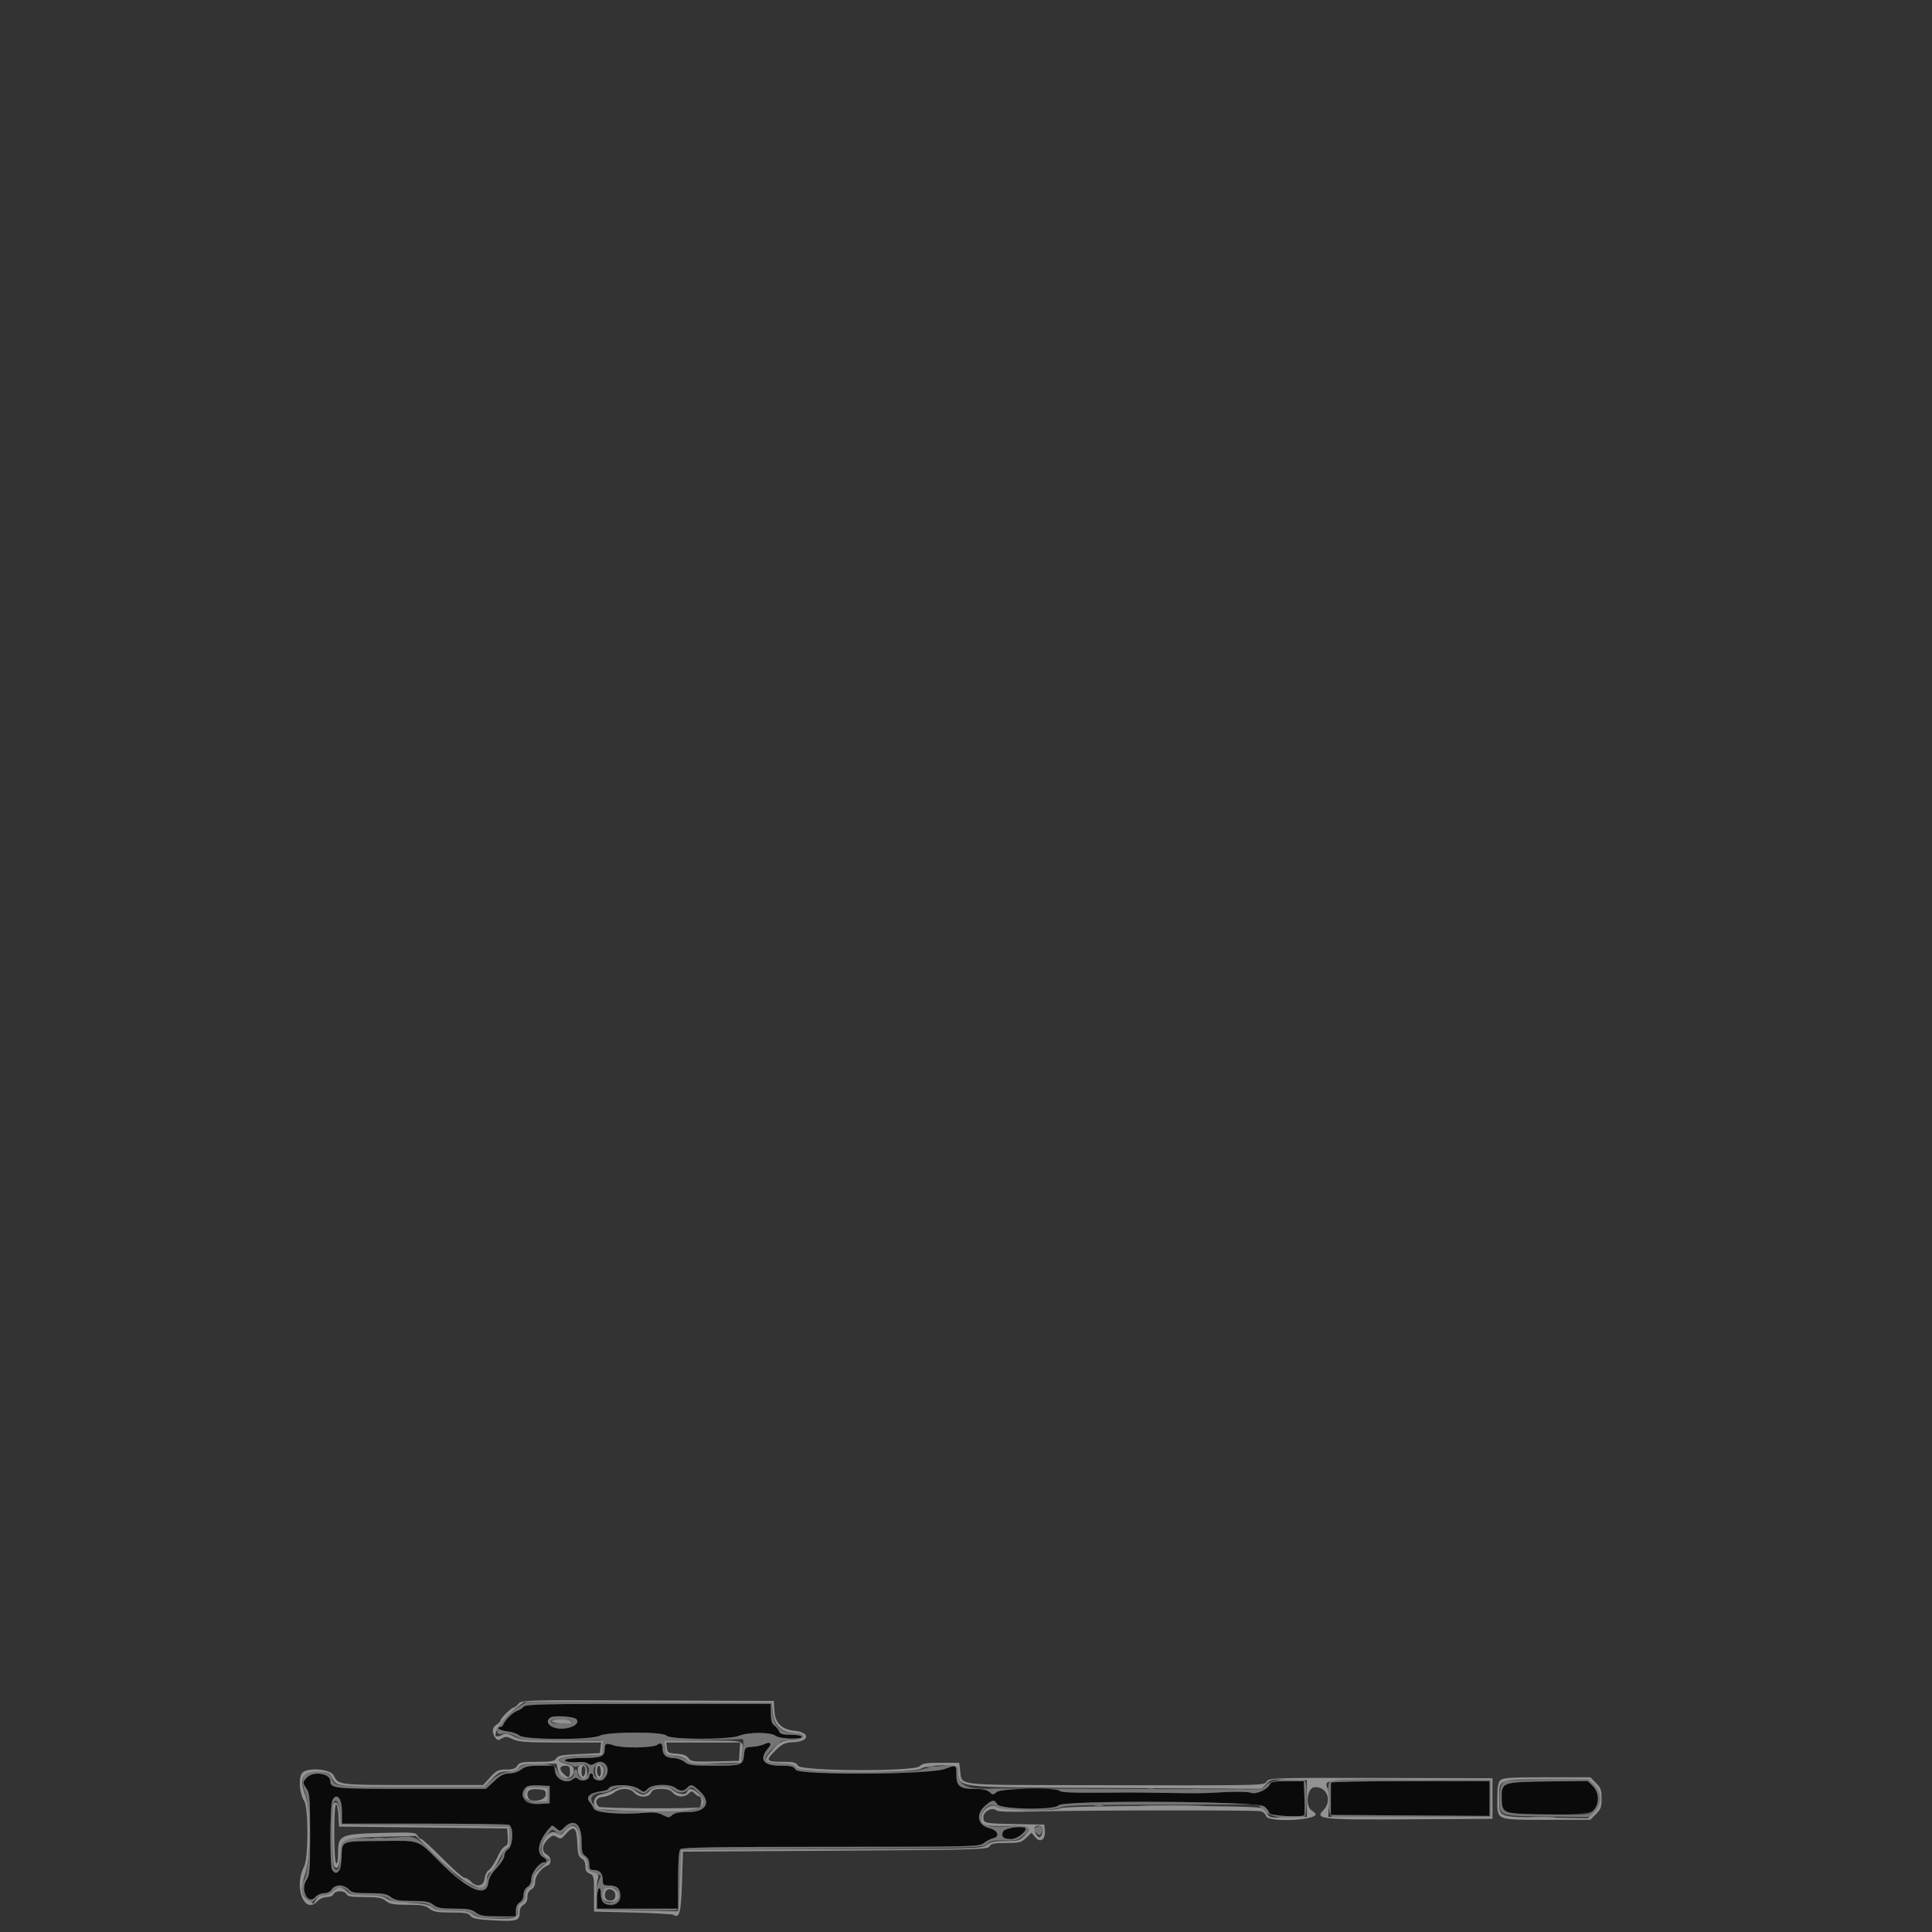 <?xml version="1.0" encoding="UTF-8" standalone="no"?>
<svg
   xmlns:dc="http://purl.org/dc/elements/1.1/"
   xmlns:cc="http://creativecommons.org/ns#"
   xmlns:rdf="http://www.w3.org/1999/02/22-rdf-syntax-ns#"
   xmlns:svg="http://www.w3.org/2000/svg"
   xmlns="http://www.w3.org/2000/svg"
   xmlns:sodipodi="http://sodipodi.sourceforge.net/DTD/sodipodi-0.dtd"
   xmlns:inkscape="http://www.inkscape.org/namespaces/inkscape"
   id="svg"
   version="1.1"
   width="400"
   height="400"
   viewBox="0, 0, 400,400"
   sodipodi:docname="sniper.svg"
   inkscape:version="0.92.4 (5da689c313, 2019-01-14)">
  <rect x="0" y="0" width="400" height="400" fill="#333333" stroke="none"/>
  <defs
     id="defs302" />
  <sodipodi:namedview
     pagecolor="#ffffff"
     bordercolor="#666666"
     borderopacity="1"
     objecttolerance="10"
     gridtolerance="10"
     guidetolerance="10"
     inkscape:pageopacity="0"
     inkscape:pageshadow="2"
     inkscape:window-width="640"
     inkscape:window-height="480"
     id="namedview300"
     showgrid="false"
     inkscape:zoom="0.59"
     inkscape:cx="188.04246"
     inkscape:cy="200"
     inkscape:window-x="0"
     inkscape:window-y="0"
     inkscape:window-maximized="0"
     inkscape:current-layer="svg" />
  <g
     id="svgg"
     transform="translate(0,177.966)">
    <path
       id="path0"
       d="m 108.413,175.385 c -0.267,0.321 -0.835,0.695 -1.262,0.831 -0.912,0.289 -2.53,1.83 -2.88,2.744 -0.135,0.352 -0.432,0.64 -0.658,0.64 -1.265,0 -0.131,0.728 1.403,0.901 0.999,0.112 2.138,0.496 2.532,0.852 1.014,0.918 14.851,0.955 16.598,0.045 1.628,-0.85 13.131,-0.869 13.833,-0.023 0.71,0.855 13.04,0.879 15.073,0.029 1.88,-0.785 6.482,-0.78 7.524,0.009 0.885,0.669 5.424,0.825 5.424,0.187 0,-0.22 -0.996,-0.4 -2.213,-0.4 -1.741,0 -2.268,-0.149 -2.473,-0.7 -0.144,-0.385 -0.588,-0.935 -0.988,-1.223 -0.533,-0.383 -0.726,-1.048 -0.726,-2.5 V 174.8 h -25.351 c -21.748,0 -25.42,0.083 -25.836,0.585 m 10.899,2.576 c 0.924,0.94 -1.128,2.095 -3.479,1.958 -2.064,-0.121 -3.157,-1.501 -1.835,-2.317 0.743,-0.46 4.778,-0.187 5.314,0.359 m 6.103,5.158 c -0.118,0.118 -0.215,0.598 -0.215,1.068 0,1.501 -0.767,1.813 -4.456,1.813 -1.923,0 -3.608,0.18 -3.744,0.4 -0.253,0.409 1.082,0.593 3.124,0.431 0.619,-0.049 1.37,0.115 1.669,0.363 0.407,0.338 0.747,0.325 1.346,-0.049 2.1,-1.311 3.672,1.362 1.879,3.196 -0.642,0.657 -2.218,0.253 -2.218,-0.568 0,-0.315 -0.18,-0.573 -0.4,-0.573 -0.22,0 -0.4,0.258 -0.4,0.573 0,0.786 -1.508,1.201 -2.219,0.611 -0.454,-0.377 -0.711,-0.374 -1.177,0.012 -1.193,0.991 -3.339,0.157 -3.633,-1.411 l -0.26,-1.385 h -2.902 c -2.295,0 -3.113,0.167 -3.918,0.8 -0.583,0.459 -1.623,0.8 -2.437,0.8 -1.101,0 -1.804,0.357 -3.137,1.595 l -1.717,1.595 -15.471,0.005 C 69.159,192.4 68.4,192.328 68.4,190.8 c 0,-1.572 -3.452,-2.148 -4.8,-0.8 -0.977,0.977 -0.984,1.162 -0.1,2.411 0.613,0.866 0.7,2.032 0.7,9.389 0,7.357 -0.087,8.523 -0.7,9.389 -1.434,2.026 0.268,5.408 1.814,3.603 0.373,-0.435 1.177,-0.792 1.786,-0.792 0.674,0 1.303,-0.313 1.607,-0.8 0.309,-0.495 0.933,-0.8 1.634,-0.8 0.627,0 1.459,0.358 1.859,0.8 0.618,0.683 1.232,0.8 4.208,0.8 2.878,0 3.661,0.139 4.501,0.8 0.835,0.657 1.623,0.8 4.4,0.8 2.777,0 3.565,0.143 4.4,0.8 0.835,0.657 1.623,0.8 4.4,0.8 2.777,0 3.565,0.143 4.4,0.8 0.848,0.667 1.623,0.8 4.654,0.8 h 3.637 v -1.197 c 0,-0.763 0.29,-1.377 0.8,-1.696 0.485,-0.303 0.8,-0.933 0.8,-1.6 0,-0.667 0.315,-1.297 0.8,-1.6 0.507,-0.316 0.8,-0.933 0.8,-1.681 0,-1.24 1.707,-3.426 2.675,-3.426 0.772,0 0.639,-0.536 -0.275,-1.107 -1.569,-0.98 -0.755,-3.849 1.832,-6.457 0.09,-0.091 0.51,0.149 0.933,0.532 0.734,0.665 0.808,0.659 1.602,-0.135 2.033,-2.033 3.633,-0.821 3.633,2.751 0,2.19 0.132,2.706 0.8,3.123 0.51,0.319 0.8,0.933 0.8,1.696 0,0.982 0.165,1.197 0.92,1.197 1.229,0 1.88,0.72 1.88,2.08 0,1 0.141,1.12 1.32,1.12 2.06,0 3.163,2.157 1.8,3.52 -1.372,1.372 -3.52,0.259 -3.52,-1.824 0,-0.793 -0.164,-1.242 -0.4,-1.096 -0.22,0.136 -0.4,1.137 -0.4,2.224 v 1.976 h 8.4 8.4 v -5.92 c 0,-4.071 0.15,-6.07 0.48,-6.4 0.365,-0.365 7.828,-0.48 31.146,-0.48 29.733,0 30.696,-0.024 31.652,-0.775 0.542,-0.427 1.462,-0.895 2.046,-1.042 1.354,-0.34 0.821,-1.638 -0.836,-2.033 -2.519,-0.602 -2.947,-2.956 -0.857,-4.714 1.48,-1.246 1.811,-1.278 2.462,-0.236 0.665,1.066 11.843,1.242 12.707,0.2 0.91,-1.096 41.137,-0.88 42.546,0.229 0.58,0.456 1.054,1.086 1.054,1.4 0,0.535 6.721,0.913 7.233,0.406 0.092,-0.091 0.109,-1.711 0.038,-3.6 l -0.13,-3.435 h -3.383 c -2.591,0 -3.435,0.136 -3.606,0.582 -0.424,1.103 -2.862,2.232 -3.939,1.823 -0.542,-0.206 -2.998,-0.263 -5.496,-0.128 -4.917,0.267 -4.847,0.266 -12.717,0.15 -6.748,-0.099 -6.079,-0.098 -14.261,-0.031 -4.476,0.036 -6.951,-0.093 -7.123,-0.37 -0.475,-0.769 -12.208,-0.557 -13.085,0.236 -0.68,0.616 -0.782,0.616 -1.462,0 -0.513,-0.464 -1.463,-0.662 -3.172,-0.662 -3.009,0 -3.697,-0.564 -3.697,-3.029 0,-2.009 0.033,-1.994 -2.4,-1.093 -3.159,1.168 -30.15,1.311 -30.867,0.163 -0.448,-0.717 -0.915,-0.841 -3.18,-0.841 -3.611,0 -4.504,-1.354 -2.441,-3.702 0.801,-0.914 0.335,-1.359 -0.813,-0.776 -0.494,0.251 -1.619,0.506 -2.499,0.567 -1.511,0.105 -1.607,0.189 -1.733,1.509 -0.219,2.313 -0.447,2.402 -6.153,2.402 -4.582,0 -5.307,-0.093 -6.205,-0.8 -0.559,-0.44 -1.587,-0.8 -2.283,-0.8 -1.474,0 -2.226,-0.612 -2.226,-1.813 0,-1.141 -0.404,-1.481 -1.087,-0.915 -0.786,0.652 -7.186,0.748 -8.998,0.134 -0.817,-0.276 -1.582,-0.406 -1.7,-0.287 m 150.154,7.981 c -0.018,0.165 -0.031,1.74 -0.031,3.5 l 10e-4,3.2 16.43,0.104 16.431,0.105 V 194.404 190.8 H 292 c -9.02,0 -16.414,0.135 -16.431,0.3 m 36.29,0.371 c -1.656,0.867 -1.394,5.327 0.341,5.799 3.219,0.874 16.716,0.578 17.682,-0.388 1.315,-1.315 1.26,-3.704 -0.117,-5.081 l -1.035,-1.034 -7.929,0.086 c -5.664,0.063 -8.219,0.239 -8.942,0.618 M 113.8,193.6 v 1.8 l -2.132,0.122 c -2.439,0.14 -3.268,-0.34 -3.268,-1.891 0,-1.64 0.721,-2.08 3.197,-1.948 l 2.203,0.117 v 1.8 m 18.385,-1.213 c 1.176,0.775 1.191,0.775 1.916,-0.003 0.907,-0.973 4.531,-1.098 5.723,-0.197 0.999,0.756 1.686,0.76 2.433,0.013 0.814,-0.814 1.005,-0.773 2.471,0.536 2.652,2.367 1.582,4.464 -2.277,4.464 -1.792,0 -2.802,0.193 -3.283,0.629 -0.633,0.573 -0.81,0.57 -1.976,-0.033 -0.961,-0.497 -1.894,-0.607 -3.737,-0.441 -4.956,0.447 -10.229,-0.002 -10.545,-0.899 -0.127,-0.361 -0.507,-0.977 -0.844,-1.368 -0.854,-0.994 0.07,-1.875 2.279,-2.171 0.91,-0.122 1.655,-0.365 1.655,-0.54 0,-0.987 4.685,-0.979 6.185,0.01 M 70.32,194.48 c 0.264,0.264 0.48,1.524 0.48,2.8 v 2.32 h 16.967 c 9.332,0 17.252,0.109 17.6,0.243 1.015,0.389 0.882,4.395 -0.167,5.05 -0.44,0.275 -0.8,0.891 -0.8,1.371 0,0.479 -0.709,1.608 -1.575,2.51 -1.038,1.081 -1.618,2.08 -1.7,2.933 -0.322,3.332 -4.114,1.768 -10.001,-4.124 -4.76,-4.763 -3.975,-4.473 -11.924,-4.402 -8.869,0.08 -8.341,-0.128 -8.483,3.354 -0.099,2.426 -0.23,2.878 -0.869,3 -1.258,0.24 -1.436,-0.679 -1.442,-7.461 -0.007,-7.33 0.433,-9.075 1.914,-7.594 m 137.317,6.82 c -0.648,1.734 2.335,2.149 3.863,0.537 1.266,-1.336 1.174,-1.437 -1.313,-1.437 -1.928,0 -2.256,0.116 -2.55,0.9"
       inkscape:connector-curvature="0"
       style="fill:#0a0a0a;fill-rule:evenodd;stroke:none" />
    <path
       id="path1"
       d="m -428.814,201.695 v 200 h 200 200 v -200 V 1.695 h -200 -200 V 201.695 m 160.325,-23.823 c 0.167,2.633 1.47,3.918 4.275,4.213 3.175,0.334 3.019,2.154 -0.2,2.331 -1.963,0.108 -2.381,0.299 -3.883,1.766 -2.104,2.057 -1.939,2.313 1.493,2.313 2.352,0 2.825,0.119 3.19,0.8 0.623,1.164 24.229,1.257 25.224,0.1 0.494,-0.575 1.278,-0.7 4.389,-0.7 h 3.787 l 0.221,1.928 c 0.32,2.779 -0.806,2.656 24.579,2.703 39.468,0.075 38.233,0.099 38.848,-0.778 0.515,-0.735 1.343,-0.76 23.643,-0.707 l 23.109,0.054 v 4.2 4.2 l -16.8,0.106 c -18.704,0.117 -20.079,-0.027 -18.2,-1.906 1.932,-1.932 0.675,-5.024 -1.92,-4.725 -1.48,0.171 -1.873,3.948 -0.5,4.805 0.451,0.282 0.82,0.62 0.82,0.752 0,1.343 -9.928,1.731 -10.275,0.402 -0.11,-0.421 -0.607,-0.868 -1.104,-0.993 -1.063,-0.267 -36.328,-0.232 -46.933,0.045 -5.097,0.134 -7.476,0.056 -7.855,-0.259 -0.856,-0.71 -2.633,0.269 -2.633,1.45 0,1.265 0.116,1.289 6.8,1.414 l 5.8,0.109 0.12,1.234 c 0.182,1.856 -0.956,2.656 -1.98,1.392 l -0.768,-0.949 -1.108,1.061 c -1.001,0.96 -1.402,1.062 -4.166,1.062 -2.497,0 -3.13,0.129 -3.45,0.7 -0.366,0.655 -2.43,0.713 -31.92,0.9 l -31.528,0.2 -0.2,6.316 c -0.201,6.348 -0.525,7.578 -1.781,6.758 -0.23,-0.151 -4.019,-0.364 -8.419,-0.474 l -8,-0.2 -0.008,-3.757 c -0.008,-3.517 -0.065,-3.778 -0.9,-4.087 -0.651,-0.241 -0.892,-0.654 -0.892,-1.529 0,-0.781 -0.273,-1.345 -0.783,-1.618 -0.646,-0.346 -0.803,-0.921 -0.9,-3.314 -0.131,-3.248 -0.739,-3.644 -2.483,-1.616 -0.781,0.907 -0.976,0.964 -1.723,0.497 -0.741,-0.462 -0.967,-0.408 -1.87,0.449 -1.232,1.17 -1.34,2.587 -0.241,3.175 0.958,0.513 1.058,1.926 0.16,2.271 -1.274,0.489 -2.56,2.163 -2.56,3.333 0,0.758 -0.28,1.318 -0.8,1.596 -0.521,0.279 -0.8,0.838 -0.8,1.6 0,0.762 -0.279,1.321 -0.8,1.6 -0.512,0.274 -0.8,0.838 -0.8,1.565 0,1.734 -0.593,1.92 -5.333,1.666 -3.488,-0.186 -4.433,-0.368 -4.844,-0.931 -0.419,-0.574 -1.139,-0.7 -4.004,-0.7 -2.887,0 -3.669,-0.139 -4.51,-0.8 -0.84,-0.661 -1.623,-0.8 -4.509,-0.8 -2.886,0 -3.669,-0.139 -4.509,-0.8 -0.839,-0.66 -1.623,-0.8 -4.467,-0.8 -2.697,0 -3.499,-0.131 -3.679,-0.6 -0.129,-0.335 -0.723,-0.6 -1.345,-0.6 -0.622,0 -1.216,0.265 -1.345,0.6 -0.13,0.341 -0.727,0.6 -1.38,0.6 -0.643,0 -1.471,0.353 -1.875,0.8 -2.735,3.022 -5.068,-2.815 -2.844,-7.115 0.925,-1.789 0.936,-12.29 0.014,-13.606 -0.994,-1.42 -1.221,-4.971 -0.372,-5.82 1.164,-1.164 5.822,-0.78 6.475,0.534 1.003,2.019 0.909,2.007 16.416,2.007 h 14.536 l 1.471,-1.6 c 1.303,-1.417 1.68,-1.6 3.291,-1.6 1.387,0 1.939,-0.19 2.32,-0.8 0.439,-0.703 0.933,-0.8 4.077,-0.8 2.99,0 3.64,-0.115 3.967,-0.7 0.322,-0.578 1.145,-0.735 4.72,-0.9 l 4.329,-0.2 0.127,-1.1 0.126,-1.1 h -8.413 c -7.11,0 -8.635,-0.106 -9.847,-0.684 -1.217,-0.58 -1.561,-0.603 -2.284,-0.152 -0.736,0.46 -0.921,0.434 -1.38,-0.193 -0.759,-1.039 -0.653,-2.087 0.271,-2.664 0.44,-0.275 0.8,-0.65 0.8,-0.834 0,-0.439 2.24,-2.673 2.68,-2.673 0.188,0 0.652,-0.361 1.03,-0.803 0.677,-0.791 1.086,-0.801 26.789,-0.7 l 26.101,0.103 0.125,1.977 m -22.252,7.723 c 0.116,1.007 0.288,1.11 2.019,1.222 1.338,0.086 2.055,0.353 2.447,0.912 0.509,0.727 0.955,0.782 5.508,0.679 l 4.953,-0.113 0.122,-1.9 0.122,-1.9 h -7.649 -7.648 l 0.126,1.1 m -22.073,4.238 c 0,0.54 1.229,1.862 1.731,1.862 0.148,0 0.269,-0.54 0.269,-1.2 0,-1.013 -0.156,-1.2 -1,-1.2 -0.571,0 -1,0.231 -1,0.538 m 4.4,0.686 c 0,0.713 0.167,1.12 0.4,0.976 0.22,-0.136 0.4,-0.687 0.4,-1.224 0,-0.537 -0.18,-0.976 -0.4,-0.976 -0.22,0 -0.4,0.551 -0.4,1.224 m 3.2,-0.248 c 0,0.537 0.18,1.088 0.4,1.224 0.233,0.144 0.4,-0.263 0.4,-0.976 0,-0.673 -0.18,-1.224 -0.4,-1.224 -0.22,0 -0.4,0.439 -0.4,0.976 m 206.831,2.593 c 0.99,0.99 1.169,1.486 1.169,3.231 0,1.745 -0.179,2.241 -1.169,3.231 l -1.169,1.169 h -9.003 c -10.753,0 -10.259,0.212 -10.259,-4.4 0,-4.612 -0.494,-4.4 10.259,-4.4 h 9.003 l 1.169,1.169 m -221.077,1.808 c -0.496,1.292 0.153,1.876 1.942,1.746 1.518,-0.11 1.704,-0.232 1.704,-1.123 0,-1.234 -3.202,-1.781 -3.646,-0.623 m 17.776,0.192 c -0.537,0.423 -1.597,0.828 -2.354,0.9 -1.346,0.128 -1.732,1.079 -0.824,2.029 0.342,0.358 20.275,0.456 20.847,0.102 0.505,-0.312 0.53,-2.2 0.03,-2.2 -0.205,0 -0.655,-0.283 -1,-0.629 -0.572,-0.571 -0.686,-0.571 -1.258,0 -0.869,0.87 -2.444,0.787 -3.264,-0.171 -0.485,-0.567 -1.18,-0.8 -2.382,-0.8 -1.287,0 -1.8,0.193 -2.125,0.8 -0.281,0.525 -0.838,0.8 -1.618,0.8 -0.695,0 -1.475,-0.333 -1.875,-0.8 -0.879,-1.027 -2.891,-1.042 -4.177,-0.031 m -57.93,8.407 c 0,3.553 0.162,6.077 0.4,6.224 0.25,0.154 0.4,-0.653 0.4,-2.149 0,-3.697 0.465,-3.907 9.125,-4.128 6.386,-0.162 6.956,-0.119 7.314,0.551 0.214,0.399 0.575,0.726 0.803,0.726 0.227,0 2.189,1.8 4.358,4 2.169,2.2 4.22,4 4.557,4 0.336,0 0.961,0.375 1.388,0.833 1.148,1.232 2.621,0.897 2.78,-0.633 0.069,-0.66 0.409,-1.418 0.755,-1.685 0.671,-0.515 1.328,-1.537 2.294,-3.566 0.328,-0.689 0.883,-1.362 1.234,-1.497 0.476,-0.182 0.607,-0.679 0.515,-1.948 l -0.123,-1.704 -17.4,-0.2 -17.4,-0.2 -0.12,-2.3 c -0.25,-4.791 -0.88,-2.159 -0.88,3.676 m 56.155,12.196 c -0.398,1.038 0.16,1.896 1.143,1.756 0.661,-0.094 0.902,-0.395 0.902,-1.128 0,-1.181 -1.639,-1.684 -2.045,-0.628"
       inkscape:connector-curvature="0"
       style="fill:#fcfcfc;fill-rule:evenodd;stroke:none" />
    <path
       id="path2"
       d="m 107.561,175.311 c -3.621,2.236 -6.127,6.253 -3.549,5.686 0.862,-0.189 1.688,-0.017 2.863,0.595 1.551,0.809 2.146,0.856 9.689,0.773 l 8.036,-0.089 v 1.562 1.562 l -3.4,0.1 c -4.994,0.148 -6.919,0.874 -4.1,1.548 0.605,0.144 1.311,0.428 1.569,0.63 0.293,0.231 0.767,0.182 1.267,-0.131 1.47,-0.918 2.63,0.725 1.553,2.198 -0.634,0.868 -1.889,0.478 -1.889,-0.588 0,-0.416 -0.18,-0.757 -0.4,-0.757 -0.22,0 -0.4,0.348 -0.4,0.773 0,1.89 -2.825,1.28 -3.537,-0.765 -0.535,-1.534 -5.914,-1.861 -7.709,-0.468 -0.525,0.407 -1.674,0.835 -2.554,0.951 -1.094,0.144 -2.099,0.668 -3.178,1.66 L 100.244,192 H 85.15 c -16.119,0 -15.907,0.025 -16.537,-1.959 -0.253,-0.799 -1.32,-1.227 -3.08,-1.236 -2.775,-0.014 -3.506,1.422 -2.29,4.5 1.099,2.784 0.98,15.659 -0.164,17.695 -0.956,1.702 -0.842,2.887 0.387,4.026 l 1.067,0.989 0.859,-0.808 c 0.473,-0.444 1.315,-0.807 1.872,-0.807 0.557,0 1.338,-0.36 1.736,-0.8 0.398,-0.44 1.106,-0.8 1.573,-0.8 0.467,0 1.157,0.36 1.534,0.8 0.582,0.68 1.182,0.8 3.989,0.803 2.624,0.002 3.551,0.166 4.504,0.797 0.956,0.633 1.88,0.795 4.537,0.797 2.729,0.003 3.522,0.149 4.354,0.803 0.824,0.649 1.623,0.8 4.216,0.8 2.521,0 3.478,0.173 4.518,0.815 1.125,0.696 1.867,0.799 5.047,0.7 L 107,219 l 0.125,-1.299 c 0.076,-0.784 0.433,-1.464 0.9,-1.715 0.496,-0.265 0.775,-0.836 0.775,-1.586 0,-0.762 0.279,-1.321 0.8,-1.6 0.52,-0.278 0.8,-0.838 0.8,-1.596 0,-1.13 0.944,-2.378 2.647,-3.501 0.727,-0.479 0.722,-0.519 -0.147,-1.148 -1.201,-0.871 -1.147,-2.355 0.154,-4.233 1.2,-1.731 1.235,-1.746 2.172,-0.898 0.631,0.571 0.78,0.534 1.74,-0.427 1.93,-1.93 2.814,-1.302 2.951,2.098 0.097,2.393 0.254,2.968 0.9,3.314 0.506,0.271 0.783,0.837 0.783,1.6 0,0.972 0.248,1.284 1.404,1.767 l 1.404,0.587 -0.628,1.57 c -0.362,0.906 -0.575,2.394 -0.504,3.518 l 0.124,1.949 8.2,0.2 c 4.51,0.11 8.42,0.047 8.69,-0.141 0.341,-0.237 0.523,-2.18 0.6,-6.4 L 141,205 l 31.258,-0.2 c 30.551,-0.195 31.278,-0.218 32.145,-1 0.724,-0.653 1.374,-0.785 3.542,-0.717 2.415,0.075 2.781,-0.024 4.055,-1.095 1.957,-1.646 1.191,-2.088 -3.2,-1.847 -4.357,0.238 -5.361,-0.034 -5.531,-1.498 -0.231,-1.992 2.037,-3.761 3.131,-2.443 0.686,0.827 11.502,0.871 13.12,0.054 0.866,-0.437 5.023,-0.552 20.985,-0.581 l 19.905,-0.037 1.382,1.382 c 1.357,1.358 6.061,2.027 8.275,1.178 0.548,-0.211 0.658,-6.547 0.129,-7.403 -0.59,-0.955 -6.69,-0.452 -7.836,0.645 l -1.083,1.038 -14.738,-0.019 c -8.107,-0.01 -20.409,-0.056 -27.339,-0.101 -6.93,-0.045 -12.96,-0.06 -13.4,-0.033 -5.147,0.312 -7.4,-0.586 -7.4,-2.948 0,-0.95 -0.138,-1.813 -0.307,-1.917 -0.431,-0.267 -6.547,0.546 -7.388,0.982 -1.589,0.824 -25.437,0.435 -25.896,-0.423 -0.346,-0.646 -0.921,-0.803 -3.31,-0.9 -3.497,-0.142 -3.757,-0.604 -1.696,-3.012 1.357,-1.586 1.549,-1.673 3.912,-1.786 3.217,-0.154 3.619,-1.247 0.53,-1.443 -2.714,-0.173 -4.148,-1.607 -4.321,-4.321 l -0.124,-1.955 -25.4,-0.089 -25.4,-0.089 -1.439,0.889 m 52.039,1.466 c 0,1.452 0.193,2.117 0.726,2.5 0.4,0.288 0.844,0.838 0.988,1.223 0.205,0.551 0.732,0.7 2.473,0.7 1.217,0 2.213,0.18 2.213,0.4 0,0.638 -4.539,0.482 -5.424,-0.187 -1.042,-0.789 -5.644,-0.794 -7.524,-0.009 -2.033,0.85 -14.363,0.826 -15.073,-0.029 -0.702,-0.846 -12.205,-0.827 -13.833,0.023 -1.747,0.91 -15.584,0.873 -16.598,-0.045 -0.394,-0.356 -1.533,-0.74 -2.532,-0.852 -1.534,-0.173 -2.668,-0.901 -1.403,-0.901 0.226,0 0.523,-0.288 0.658,-0.64 0.35,-0.914 1.968,-2.455 2.88,-2.744 0.427,-0.136 0.995,-0.51 1.262,-0.831 0.416,-0.502 4.088,-0.585 25.836,-0.585 H 159.6 v 1.977 m -45.602,0.825 c -1.322,0.816 -0.229,2.196 1.835,2.317 2.351,0.137 4.403,-1.018 3.479,-1.958 -0.536,-0.546 -4.571,-0.819 -5.314,-0.359 m 4.302,0.898 c -0.103,0.308 -0.909,0.5 -2.1,0.5 -1.191,0 -1.997,-0.192 -2.1,-0.5 -0.12,-0.361 0.464,-0.5 2.1,-0.5 1.636,0 2.22,0.139 2.1,0.5 m 40.4,3.376 c -0.385,0.1 -1.015,0.1 -1.4,0 -0.385,-0.101 -0.07,-0.183 0.7,-0.183 0.77,0 1.085,0.082 0.7,0.183 m -4.921,2.424 c -0.153,1.265 -0.357,2.435 -0.453,2.6 -0.392,0.678 -10.224,0.335 -11.019,-0.384 -0.416,-0.377 -1.6,-0.782 -2.632,-0.9 -1.831,-0.211 -1.878,-0.251 -1.999,-1.707 l -0.123,-1.491 7.523,-0.118 c 4.138,-0.066 7.852,-0.16 8.253,-0.209 0.658,-0.082 0.702,0.13 0.45,2.209 m -21.703,-0.476 c 1.926,-0.048 3.726,-0.294 4.037,-0.552 0.683,-0.566 1.087,-0.226 1.087,0.915 0,1.201 0.752,1.813 2.226,1.813 0.696,0 1.724,0.36 2.283,0.8 0.898,0.707 1.623,0.8 6.205,0.8 5.706,0 5.934,-0.089 6.153,-2.402 0.126,-1.32 0.222,-1.404 1.733,-1.509 0.88,-0.061 2.005,-0.316 2.499,-0.567 1.148,-0.583 1.614,-0.138 0.813,0.776 -2.063,2.348 -1.17,3.702 2.441,3.702 2.265,0 2.732,0.124 3.18,0.841 0.717,1.148 27.708,1.005 30.867,-0.163 2.433,-0.901 2.4,-0.916 2.4,1.093 0,2.465 0.688,3.029 3.697,3.029 1.709,0 2.659,0.198 3.172,0.662 0.68,0.616 0.782,0.616 1.462,0 0.877,-0.793 12.61,-1.005 13.085,-0.236 0.172,0.277 2.647,0.406 7.123,0.37 8.182,-0.067 7.513,-0.068 14.261,0.031 7.87,0.116 7.8,0.117 12.717,-0.15 2.498,-0.135 4.954,-0.078 5.496,0.128 1.077,0.409 3.515,-0.72 3.939,-1.823 0.171,-0.446 1.015,-0.582 3.606,-0.582 h 3.383 l 0.13,3.435 c 0.071,1.889 0.054,3.509 -0.038,3.6 -0.512,0.507 -7.233,0.129 -7.233,-0.406 0,-0.314 -0.474,-0.944 -1.054,-1.4 -1.409,-1.109 -41.636,-1.325 -42.546,-0.229 -0.864,1.042 -12.042,0.866 -12.707,-0.2 -0.651,-1.042 -0.982,-1.01 -2.462,0.236 -2.09,1.758 -1.662,4.112 0.857,4.714 1.657,0.395 2.19,1.693 0.836,2.033 -0.584,0.147 -1.504,0.615 -2.046,1.042 -0.956,0.751 -1.919,0.775 -31.652,0.775 -23.318,0 -30.781,0.115 -31.146,0.48 -0.33,0.33 -0.48,2.329 -0.48,6.4 v 5.92 h -8.4 -8.4 v -1.976 c 0,-1.087 0.18,-2.088 0.4,-2.224 0.236,-0.146 0.4,0.303 0.4,1.096 0,1.613 0.6,2.304 2,2.304 1.322,0 2,-0.678 2,-2 0,-1.395 -0.69,-2 -2.28,-2 -1.179,0 -1.32,-0.12 -1.32,-1.12 0,-1.36 -0.651,-2.08 -1.88,-2.08 -0.755,0 -0.92,-0.215 -0.92,-1.197 0,-0.763 -0.29,-1.377 -0.8,-1.696 -0.668,-0.417 -0.8,-0.933 -0.8,-3.123 0,-3.572 -1.6,-4.784 -3.633,-2.751 -0.794,0.794 -0.868,0.8 -1.602,0.135 -0.423,-0.383 -0.843,-0.623 -0.933,-0.532 -2.587,2.608 -3.401,5.477 -1.832,6.457 0.914,0.571 1.047,1.107 0.275,1.107 -0.968,0 -2.675,2.186 -2.675,3.426 0,0.748 -0.293,1.365 -0.8,1.681 -0.485,0.303 -0.8,0.933 -0.8,1.6 0,0.667 -0.315,1.297 -0.8,1.6 -0.51,0.319 -0.8,0.933 -0.8,1.696 v 1.197 h -3.637 c -3.031,0 -3.806,-0.133 -4.654,-0.8 -0.835,-0.657 -1.623,-0.8 -4.4,-0.8 -2.777,0 -3.565,-0.143 -4.4,-0.8 -0.835,-0.657 -1.623,-0.8 -4.4,-0.8 -2.777,0 -3.565,-0.143 -4.4,-0.8 -0.84,-0.661 -1.623,-0.8 -4.501,-0.8 -2.976,0 -3.59,-0.117 -4.208,-0.8 -0.4,-0.442 -1.232,-0.8 -1.859,-0.8 -0.701,0 -1.325,0.305 -1.634,0.8 -0.304,0.487 -0.933,0.8 -1.607,0.8 -0.609,0 -1.413,0.357 -1.786,0.792 -1.546,1.805 -3.248,-1.577 -1.814,-3.603 0.613,-0.866 0.7,-2.032 0.7,-9.389 0,-7.357 -0.087,-8.523 -0.7,-9.389 -0.884,-1.249 -0.877,-1.434 0.1,-2.411 1.348,-1.348 4.8,-0.772 4.8,0.8 0,1.528 0.759,1.6 16.729,1.595 l 15.471,-0.005 1.717,-1.595 c 1.333,-1.238 2.036,-1.595 3.137,-1.595 0.814,0 1.854,-0.341 2.437,-0.8 0.805,-0.633 1.623,-0.8 3.918,-0.8 h 2.902 l 0.26,1.385 c 0.294,1.568 2.44,2.402 3.633,1.411 0.466,-0.386 0.723,-0.389 1.177,-0.012 0.711,0.59 2.219,0.175 2.219,-0.611 0,-0.315 0.18,-0.573 0.4,-0.573 0.22,0 0.4,0.258 0.4,0.573 0,0.821 1.576,1.225 2.218,0.568 1.793,-1.834 0.221,-4.507 -1.879,-3.196 -0.599,0.374 -0.939,0.387 -1.346,0.049 -0.299,-0.248 -1.05,-0.412 -1.669,-0.363 -2.042,0.162 -3.377,-0.022 -3.124,-0.431 0.136,-0.22 1.821,-0.4 3.744,-0.4 3.689,0 4.456,-0.312 4.456,-1.813 0,-1.236 0.258,-1.341 1.915,-0.781 0.844,0.286 2.986,0.466 4.961,0.418 m -7.509,3.619 c 0.821,0.315 0.815,1.908 -0.01,2.593 -1.118,0.928 -2.328,-1.305 -1.277,-2.356 0.561,-0.561 0.482,-0.546 1.287,-0.237 m 150.833,3.261 c -0.844,0.625 -0.489,7.309 0.4,7.525 0.44,0.106 8,0.143 16.8,0.082 l 16,-0.111 v -3.8 -3.8 l -16.4,-0.096 c -9.02,-0.053 -16.58,0.037 -16.8,0.2 m 36.699,0.008 c -1.222,0.195 -1.602,1.075 -1.619,3.757 -0.022,3.646 -0.36,3.52 9.72,3.652 l 8.8,0.116 1.1,-1.088 c 1.583,-1.565 1.547,-3.964 -0.085,-5.596 l -1.185,-1.185 -7.915,0.1 c -4.353,0.056 -8.32,0.165 -8.816,0.244 m -3.699,3.692 v 3.605 l -16.431,-0.105 -16.43,-0.104 -10e-4,-3.2 c 0,-1.76 0.013,-3.335 0.031,-3.5 0.017,-0.165 7.411,-0.3 16.431,-0.3 h 16.4 v 3.604 m 21.365,-2.603 c 1.377,1.377 1.432,3.766 0.117,5.081 -0.902,0.902 -1.052,0.916 -8.7,0.816 -10.306,-0.135 -10.161,-0.09 -10.259,-3.226 -0.107,-3.471 0,-3.51 9.878,-3.619 l 7.929,-0.086 1.035,1.034 m -220.868,0.262 c -1.702,1.702 -0.161,3.627 2.771,3.459 L 113.8,195.4 v -1.8 -1.8 l -2.203,-0.117 c -1.368,-0.073 -2.391,0.071 -2.7,0.38 m 17.803,-0.187 c -0.385,0.1 -0.7,0.326 -0.7,0.501 0,0.175 -0.745,0.418 -1.655,0.54 -2.209,0.296 -3.133,1.177 -2.279,2.171 0.337,0.391 0.717,1.007 0.844,1.368 0.316,0.897 5.589,1.346 10.545,0.899 1.843,-0.166 2.776,-0.056 3.737,0.441 1.166,0.603 1.343,0.606 1.976,0.033 0.481,-0.436 1.491,-0.629 3.283,-0.629 3.859,0 4.929,-2.097 2.277,-4.464 -1.466,-1.309 -1.657,-1.35 -2.471,-0.536 -0.747,0.747 -1.434,0.743 -2.433,-0.013 -1.192,-0.901 -4.816,-0.776 -5.723,0.197 -0.725,0.778 -0.74,0.778 -1.916,0.003 -1.129,-0.745 -3.681,-0.983 -5.485,-0.511 m -13.3,1.724 v 1.4 h -2.2 c -1.997,0 -2.212,-0.086 -2.332,-0.929 -0.252,-1.783 0.162,-2.122 2.428,-1.992 l 2.104,0.121 v 1.4 m 18.483,-0.807 c 1.476,0.791 1.482,0.791 2.324,0 1.026,-0.963 4.057,-1.083 5.217,-0.206 1.033,0.782 2.149,0.761 3.051,-0.055 0.696,-0.63 0.808,-0.602 1.95,0.492 2.875,2.755 0.454,4.316 -6.425,4.142 -0.55,-0.014 -2.8,-0.072 -5,-0.129 -2.2,-0.057 -5.21,-0.133 -6.69,-0.17 -4.089,-0.102 -5.514,-3.604 -1.486,-3.654 0.562,-0.007 1.372,-0.277 1.8,-0.6 1.1,-0.833 3.524,-0.749 5.259,0.18 m -63.069,1.981 c -0.499,0.933 -0.552,13.589 -0.06,14.365 0.946,1.493 1.844,0.302 1.963,-2.604 0.142,-3.482 -0.386,-3.274 8.483,-3.354 7.949,-0.071 7.164,-0.361 11.924,4.402 5.887,5.892 9.679,7.456 10.001,4.124 0.082,-0.853 0.662,-1.852 1.7,-2.933 0.866,-0.902 1.575,-2.031 1.575,-2.51 0,-0.48 0.36,-1.096 0.8,-1.371 1.049,-0.655 1.182,-4.661 0.167,-5.05 -0.348,-0.134 -8.268,-0.243 -17.6,-0.243 H 70.8 v -2.32 c 0,-2.932 -1.049,-4.256 -1.986,-2.506 m 1.586,2.657 0.2,2.369 17.4,0.2 17.4,0.2 0.12,2.075 c 0.099,1.711 -0.015,2.148 -0.647,2.486 -0.422,0.226 -0.868,0.916 -0.992,1.535 -0.124,0.618 -0.853,1.771 -1.621,2.561 -0.782,0.805 -1.455,1.945 -1.528,2.591 -0.174,1.52 -2.2,1.829 -3.79,0.578 -0.578,-0.454 -1.218,-0.826 -1.424,-0.826 -0.205,0 -2.116,-1.757 -4.246,-3.904 -5.239,-5.283 -5.131,-5.226 -9.272,-4.853 -1.87,0.169 -4.66,0.244 -6.2,0.169 -4.551,-0.225 -5.4,0.332 -5.4,3.544 0,2.562 -0.541,3.696 -1.239,2.595 -0.396,-0.625 -0.494,-12.339 -0.112,-13.335 0.495,-1.29 1.155,-0.305 1.351,2.015 m 144,2.961 c -0.524,0.331 -0.509,0.47 0.114,1.094 0.624,0.623 0.763,0.638 1.094,0.114 0.706,-1.117 -0.091,-1.914 -1.208,-1.208 m -2,0.252 c 0,0.759 -1.937,2.142 -3,2.143 -1.685,0.001 -2.167,-0.406 -1.763,-1.487 0.32,-0.853 4.763,-1.466 4.763,-0.656 M 127.8,214.4 c 0,1.794 -2.683,2.225 -2.932,0.471 -0.226,-1.599 0.21,-2.133 1.629,-1.997 1.199,0.116 1.303,0.238 1.303,1.526"
       inkscape:connector-curvature="0"
       style="fill:#747474;fill-rule:evenodd;stroke:none" />
    <path
       id="path3"
       d="m 115.105,179.083 c 0.497,0.096 1.217,0.092 1.6,-0.008 0.382,-0.1 -0.025,-0.179 -0.905,-0.174 -0.88,0.004 -1.193,0.086 -0.695,0.182 m 42.195,2.793 c 0.385,0.1 1.015,0.1 1.4,0 0.385,-0.101 0.07,-0.183 -0.7,-0.183 -0.77,0 -1.085,0.082 -0.7,0.183 m 2.875,1.824 -1.175,1.3 1.3,-1.175 c 1.212,-1.095 1.484,-1.425 1.175,-1.425 -0.069,0 -0.654,0.585 -1.3,1.3 m 31.725,4.182 c 0.495,0.096 1.305,0.096 1.8,0 0.495,-0.095 0.09,-0.173 -0.9,-0.173 -0.99,0 -1.395,0.078 -0.9,0.173 m 45.605,4.401 c 0.497,0.096 1.217,0.092 1.6,-0.008 0.382,-0.1 -0.025,-0.179 -0.905,-0.174 -0.88,0.004 -1.193,0.086 -0.695,0.182 m 18.595,-0.007 c 0.385,0.1 1.015,0.1 1.4,0 0.385,-0.101 0.07,-0.183 -0.7,-0.183 -0.77,0 -1.085,0.082 -0.7,0.183 m -9.2,0.4 c 0.385,0.1 1.015,0.1 1.4,0 0.385,-0.101 0.07,-0.183 -0.7,-0.183 -0.77,0 -1.085,0.082 -0.7,0.183 m -20.195,3.207 c 0.497,0.096 1.217,0.092 1.6,-0.008 0.382,-0.1 -0.025,-0.179 -0.905,-0.174 -0.88,0.004 -1.193,0.086 -0.695,0.182 m 10.619,0.016 c 3.038,0.068 7.898,0.068 10.8,0 2.902,-0.068 0.416,-0.124 -5.524,-0.124 -5.94,0 -8.314,0.056 -5.276,0.124 m 79.991,2.397 c 1.273,0.08 3.253,0.079 4.4,-0.002 1.147,-0.08 0.105,-0.145 -2.315,-0.144 -2.42,0.001 -3.358,0.066 -2.085,0.146 M 77.5,202.682 c 0.495,0.096 1.305,0.096 1.8,0 0.495,-0.095 0.09,-0.173 -0.9,-0.173 -0.99,0 -1.395,0.078 -0.9,0.173"
       inkscape:connector-curvature="0"
       style="fill:#7c7c7c;fill-rule:evenodd;stroke:none" />
    <path
       id="path4"
       d="m 107.31,174.797 c -0.378,0.442 -0.842,0.803 -1.03,0.803 -0.44,0 -2.68,2.234 -2.68,2.673 0,0.184 -0.36,0.559 -0.8,0.834 -0.924,0.577 -1.03,1.625 -0.271,2.664 0.459,0.627 0.644,0.653 1.38,0.193 0.723,-0.451 1.067,-0.428 2.284,0.152 1.212,0.578 2.737,0.684 9.847,0.684 h 8.413 l -0.126,1.1 -0.127,1.1 -4.329,0.2 c -3.575,0.165 -4.398,0.322 -4.72,0.9 -0.327,0.585 -0.977,0.7 -3.967,0.7 -3.144,0 -3.638,0.097 -4.077,0.8 -0.381,0.61 -0.933,0.8 -2.32,0.8 -1.611,0 -1.988,0.183 -3.291,1.6 l -1.471,1.6 H 85.489 c -15.507,0 -15.413,0.012 -16.416,-2.007 -0.653,-1.314 -5.311,-1.698 -6.475,-0.534 -0.849,0.849 -0.622,4.4 0.372,5.82 0.922,1.316 0.911,11.817 -0.014,13.606 -2.224,4.3 0.109,10.137 2.844,7.115 0.404,-0.447 1.232,-0.8 1.875,-0.8 0.653,0 1.25,-0.259 1.38,-0.6 0.129,-0.335 0.723,-0.6 1.345,-0.6 0.622,0 1.216,0.265 1.345,0.6 0.18,0.469 0.982,0.6 3.679,0.6 2.844,0 3.628,0.14 4.467,0.8 0.84,0.661 1.623,0.8 4.509,0.8 2.886,0 3.669,0.139 4.509,0.8 0.841,0.661 1.623,0.8 4.51,0.8 2.865,0 3.585,0.126 4.004,0.7 0.411,0.563 1.356,0.745 4.844,0.931 4.74,0.254 5.333,0.068 5.333,-1.666 0,-0.727 0.288,-1.291 0.8,-1.565 0.521,-0.279 0.8,-0.838 0.8,-1.6 0,-0.762 0.279,-1.321 0.8,-1.6 0.52,-0.278 0.8,-0.838 0.8,-1.596 0,-1.17 1.286,-2.844 2.56,-3.333 0.898,-0.345 0.798,-1.758 -0.16,-2.271 -1.099,-0.588 -0.991,-2.005 0.241,-3.175 0.903,-0.857 1.129,-0.911 1.87,-0.449 0.747,0.467 0.942,0.41 1.723,-0.497 1.744,-2.028 2.352,-1.632 2.483,1.616 0.097,2.393 0.254,2.968 0.9,3.314 0.51,0.273 0.783,0.837 0.783,1.618 0,0.875 0.241,1.288 0.892,1.529 0.835,0.309 0.892,0.57 0.9,4.087 l 0.008,3.757 8,0.2 c 4.4,0.11 8.189,0.323 8.419,0.474 1.256,0.82 1.58,-0.41 1.781,-6.758 l 0.2,-6.316 31.528,-0.2 c 29.49,-0.187 31.554,-0.245 31.92,-0.9 0.32,-0.571 0.953,-0.7 3.45,-0.7 2.764,0 3.165,-0.102 4.166,-1.062 l 1.108,-1.061 0.768,0.949 c 1.024,1.264 2.162,0.464 1.98,-1.392 l -0.12,-1.234 -5.8,-0.109 c -6.684,-0.125 -6.8,-0.149 -6.8,-1.414 0,-1.181 1.777,-2.16 2.633,-1.45 0.379,0.315 2.758,0.393 7.855,0.259 10.605,-0.277 45.87,-0.312 46.933,-0.045 0.497,0.125 0.994,0.572 1.104,0.993 0.347,1.329 10.275,0.941 10.275,-0.402 0,-0.132 -0.369,-0.47 -0.82,-0.752 -1.373,-0.857 -0.98,-4.634 0.5,-4.805 2.595,-0.299 3.852,2.793 1.92,4.725 -1.879,1.879 -0.504,2.023 18.2,1.906 L 309,198.6 v -4.2 -4.2 l -23.109,-0.054 c -22.3,-0.053 -23.128,-0.028 -23.643,0.707 -0.615,0.877 0.62,0.853 -38.848,0.778 -25.385,-0.047 -24.259,0.076 -24.579,-2.703 L 198.6,187 h -3.787 c -3.111,0 -3.895,0.125 -4.389,0.7 -0.995,1.157 -24.601,1.064 -25.224,-0.1 -0.365,-0.681 -0.838,-0.8 -3.19,-0.8 -3.432,0 -3.597,-0.256 -1.493,-2.313 1.502,-1.467 1.92,-1.658 3.883,-1.766 3.219,-0.177 3.375,-1.997 0.2,-2.331 -2.805,-0.295 -4.108,-1.58 -4.275,-4.213 L 160.2,174.2 134.099,174.097 c -25.703,-0.101 -26.112,-0.091 -26.789,0.7 m 52.69,1.849 c 0.255,2.607 1.751,4.036 4.426,4.227 2.791,0.2 2.419,1.293 -0.493,1.446 -2.112,0.111 -2.379,0.241 -3.926,1.92 -2.179,2.364 -1.983,2.735 1.52,2.878 2.361,0.097 2.937,0.255 3.282,0.9 0.547,1.021 24.365,1.235 25.802,0.232 1.192,-0.832 7.544,-1.039 7.653,-0.249 0.618,4.478 -2.86,4.031 32.849,4.229 l 30.128,0.168 0.94,-1.014 c 0.894,-0.965 1.12,-1.008 4.667,-0.899 l 3.728,0.116 v 3.8 3.8 l -3.867,0.114 c -3.528,0.104 -3.903,0.044 -4.296,-0.691 -0.237,-0.442 -0.811,-1.008 -1.274,-1.256 -1.118,-0.598 -40.4,-0.576 -41.521,0.023 -1.344,0.719 -12.428,0.525 -13.265,-0.233 -1.034,-0.935 -3.153,0.574 -3.153,2.247 0,1.62 0.434,1.758 5.262,1.673 4.847,-0.086 5.389,0.2 3.707,1.956 -1.033,1.077 -1.34,1.167 -3.99,1.167 -2.262,0 -3.086,0.169 -3.885,0.798 -0.991,0.779 -1.732,0.799 -32.154,0.9 L 141,205 l -0.2,6.268 c -0.11,3.448 -0.29,6.338 -0.4,6.424 -0.11,0.086 -3.98,0.055 -8.6,-0.068 l -8.4,-0.224 0.012,-2.6 c 0.007,-1.43 0.156,-3.073 0.331,-3.65 0.283,-0.932 0.18,-1.099 -0.912,-1.479 -1.008,-0.352 -1.231,-0.648 -1.231,-1.636 0,-0.797 -0.271,-1.352 -0.8,-1.635 -0.671,-0.359 -0.8,-0.838 -0.8,-2.965 0,-3.473 -1.404,-4.399 -3.235,-2.133 -0.56,0.693 -0.739,0.722 -1.521,0.242 -1.99,-1.221 -4.288,3.651 -2.344,4.968 l 0.9,0.61 -1.7,1.47 c -1.268,1.097 -1.7,1.764 -1.7,2.625 0,0.745 -0.284,1.307 -0.8,1.583 -0.521,0.279 -0.8,0.838 -0.8,1.6 0,0.762 -0.279,1.321 -0.8,1.6 -0.518,0.277 -0.8,0.838 -0.8,1.59 0,1.594 -0.369,1.728 -4.549,1.649 -2.917,-0.056 -3.869,-0.228 -4.735,-0.854 -0.867,-0.628 -1.74,-0.785 -4.368,-0.785 -2.552,0 -3.456,-0.154 -4.049,-0.692 -0.571,-0.516 -1.743,-0.744 -4.632,-0.9 -2.779,-0.149 -4.145,-0.405 -4.856,-0.908 -0.746,-0.528 -1.787,-0.7 -4.238,-0.7 -2.741,0 -3.362,-0.125 -3.973,-0.8 -0.398,-0.44 -1.028,-0.8 -1.4,-0.8 -0.372,0 -1.002,0.36 -1.4,0.8 -0.398,0.44 -1.214,0.8 -1.813,0.8 -0.684,0 -1.315,0.335 -1.694,0.9 l -0.605,0.9 -1.144,-0.84 c -1.461,-1.071 -1.588,-2.262 -0.566,-5.296 1.203,-3.571 1.202,-13.47 -0.002,-16.525 -1.364,-3.461 -0.406,-4.889 3.128,-4.66 1.536,0.099 1.966,0.301 2.37,1.114 1.003,2.021 0.886,2.007 16.721,2.007 h 14.843 l 1.562,-1.6 c 1.326,-1.358 1.813,-1.6 3.219,-1.6 1.149,0 1.879,-0.245 2.381,-0.8 0.62,-0.685 1.232,-0.8 4.272,-0.8 h 3.548 l 0.246,1.231 c 0.459,2.295 3.334,2.411 3.334,0.135 0,-0.755 -0.313,-1.019 -1.63,-1.374 -2.899,-0.781 -1.363,-1.546 3.368,-1.678 l 4.062,-0.114 0.124,-1.5 0.124,-1.5 h -8.412 c -7.726,0 -8.541,-0.067 -9.999,-0.827 -1.236,-0.645 -1.764,-0.733 -2.386,-0.4 -3.244,1.736 -0.586,-3.01 3.291,-5.876 l 1.221,-0.903 25.619,0.103 25.618,0.103 0.2,2.046 m -45.775,1.714 c -0.122,0.198 0.584,0.424 1.569,0.502 2.051,0.163 2.708,0.026 2.385,-0.496 -0.292,-0.473 -3.662,-0.478 -3.954,-0.006 m 23.451,5.54 c 0.122,1.471 0.159,1.502 1.924,1.627 1.097,0.077 2.128,0.433 2.639,0.912 0.759,0.711 1.332,0.775 6,0.673 L 153.4,187 l 0.243,-2 c 0.334,-2.75 0.8,-2.6 -8.091,-2.6 h -8 l 0.124,1.5 m 15.446,0.8 -0.122,1.9 -4.953,0.113 c -4.553,0.103 -4.999,0.048 -5.508,-0.679 -0.392,-0.559 -1.109,-0.826 -2.447,-0.912 -1.731,-0.112 -1.903,-0.215 -2.019,-1.222 l -0.126,-1.1 h 7.648 7.649 l -0.122,1.9 m -33.022,2.767 c -0.7,0.28 -0.624,1.932 0.117,2.547 0.841,0.698 1.482,-0.002 1.314,-1.434 -0.134,-1.145 -0.548,-1.467 -1.431,-1.113 m 3.256,0.304 c -0.333,0.867 -0.018,2.346 0.538,2.529 0.796,0.262 1.534,-1.744 0.916,-2.488 -0.636,-0.766 -1.17,-0.781 -1.454,-0.041 M 118,188.8 c 0,1.371 -0.237,1.471 -1.269,0.538 -1.037,-0.939 -0.914,-1.738 0.269,-1.738 0.844,0 1,0.187 1,1.2 m 3.2,-0.224 c 0,0.537 -0.18,1.088 -0.4,1.224 -0.233,0.144 -0.4,-0.263 -0.4,-0.976 0,-0.673 0.18,-1.224 0.4,-1.224 0.22,0 0.4,0.439 0.4,0.976 m 3.2,0.248 c 0,0.713 -0.167,1.12 -0.4,0.976 -0.22,-0.136 -0.4,-0.687 -0.4,-1.224 0,-0.537 0.18,-0.976 0.4,-0.976 0.22,0 0.4,0.551 0.4,1.224 m 186.229,1.805 c -0.465,0.464 -0.629,1.447 -0.629,3.771 0,4.612 -0.494,4.4 10.259,4.4 h 9.003 l 1.169,-1.169 c 0.99,-0.99 1.169,-1.486 1.169,-3.231 0,-1.745 -0.179,-2.241 -1.169,-3.231 L 329.262,190 h -9.003 c -7.65,0 -9.096,0.094 -9.63,0.629 M 308.6,194.4 v 3.8 H 291.8 275 l 0.129,-2.4 c 0.071,-1.32 -0.071,-2.925 -0.315,-3.567 -0.694,-1.819 -0.565,-1.832 17.186,-1.729 l 16.6,0.096 v 3.8 m 21.431,-2.831 c 1.664,1.664 1.647,4.014 -0.039,5.701 l -1.209,1.208 -8.806,-0.139 c -10.102,-0.159 -9.565,0.062 -9.565,-3.939 0,-4.126 -0.505,-3.928 10.119,-3.968 l 8.331,-0.032 1.169,1.169 m -221.067,0.981 c -0.678,1.767 -0.055,2.45 2.236,2.45 h 2.2 v -1.4 -1.4 l -2.104,-0.121 c -1.571,-0.09 -2.163,0.029 -2.332,0.471 M 127,192.659 c -0.66,0.36 -1.83,0.771 -2.6,0.914 -1.411,0.263 -1.908,1.879 -0.891,2.896 0.255,0.255 9.028,0.66 14.691,0.677 6.7,0.021 9.015,-1.358 6.379,-3.8 -1.189,-1.103 -1.993,-1.207 -2.34,-0.304 -0.285,0.744 -2.016,0.477 -3.07,-0.473 -0.97,-0.873 -3.838,-0.731 -4.662,0.231 -0.377,0.44 -0.981,0.8 -1.342,0.8 -0.361,0 -1.115,-0.36 -1.674,-0.8 -1.232,-0.969 -2.877,-1.021 -4.491,-0.141 m -14,0.941 c 0,1.234 -3.202,1.781 -3.646,0.623 -0.496,-1.292 0.153,-1.876 1.942,-1.746 1.518,0.11 1.704,0.232 1.704,1.123 m 18.307,-0.4 c 0.4,0.467 1.18,0.8 1.875,0.8 0.78,0 1.337,-0.275 1.618,-0.8 0.325,-0.607 0.838,-0.8 2.125,-0.8 1.202,0 1.897,0.233 2.382,0.8 0.82,0.958 2.395,1.041 3.264,0.171 0.572,-0.571 0.686,-0.571 1.258,0 0.345,0.346 0.795,0.629 1,0.629 0.5,0 0.475,1.888 -0.03,2.2 -0.572,0.354 -20.505,0.256 -20.847,-0.102 -0.908,-0.95 -0.522,-1.901 0.824,-2.029 0.757,-0.072 1.817,-0.477 2.354,-0.9 1.286,-1.011 3.298,-0.996 4.177,0.031 m -62.232,2.258 c -0.42,0.42 -0.315,12.259 0.114,12.939 0.64,1.012 1.159,-0.031 1.289,-2.593 0.162,-3.179 0.411,-3.277 8.861,-3.492 l 6.738,-0.171 4.462,4.414 c 6.484,6.417 10.261,8.031 10.261,4.385 0,-0.495 0.283,-1.059 0.629,-1.252 0.648,-0.363 1.306,-1.356 2.345,-3.539 0.328,-0.689 0.882,-1.362 1.232,-1.496 0.493,-0.189 0.609,-0.717 0.515,-2.349 L 105.4,200.2 88,200 70.6,199.8 70.4,197.631 c -0.186,-2.022 -0.675,-2.823 -1.325,-2.173 m 1.005,2.442 0.12,2.3 17.4,0.2 17.4,0.2 0.123,1.704 c 0.092,1.269 -0.039,1.766 -0.515,1.948 -0.351,0.135 -0.906,0.808 -1.234,1.497 -0.966,2.029 -1.623,3.051 -2.294,3.566 -0.346,0.267 -0.686,1.025 -0.755,1.685 -0.159,1.53 -1.632,1.865 -2.78,0.633 -0.427,-0.458 -1.052,-0.833 -1.388,-0.833 -0.337,0 -2.388,-1.8 -4.557,-4 -2.169,-2.2 -4.131,-4 -4.358,-4 -0.228,0 -0.589,-0.327 -0.803,-0.726 -0.358,-0.67 -0.928,-0.713 -7.314,-0.551 -8.66,0.221 -9.125,0.431 -9.125,4.128 0,1.496 -0.15,2.303 -0.4,2.149 -0.521,-0.322 -0.541,-12.2 -0.02,-12.2 0.209,0 0.434,1.035 0.5,2.3 m 145.722,2.504 c 0.317,0.513 -0.14,1.996 -0.615,1.996 -0.515,0 -1.269,-1.543 -0.982,-2.008 0.316,-0.511 1.279,-0.504 1.597,0.012 m -90.846,12.967 c -0.565,1.473 0.003,2.429 1.444,2.429 1.537,0 2.149,-1.256 1.182,-2.422 -0.618,-0.744 -2.342,-0.748 -2.626,-0.007 m 2.444,1.029 c 0,0.733 -0.241,1.034 -0.902,1.128 -0.983,0.14 -1.541,-0.718 -1.143,-1.756 0.406,-1.056 2.045,-0.553 2.045,0.628"
       inkscape:connector-curvature="0"
       style="fill:#929292;fill-rule:evenodd;stroke:none" />
  </g>
</svg>
